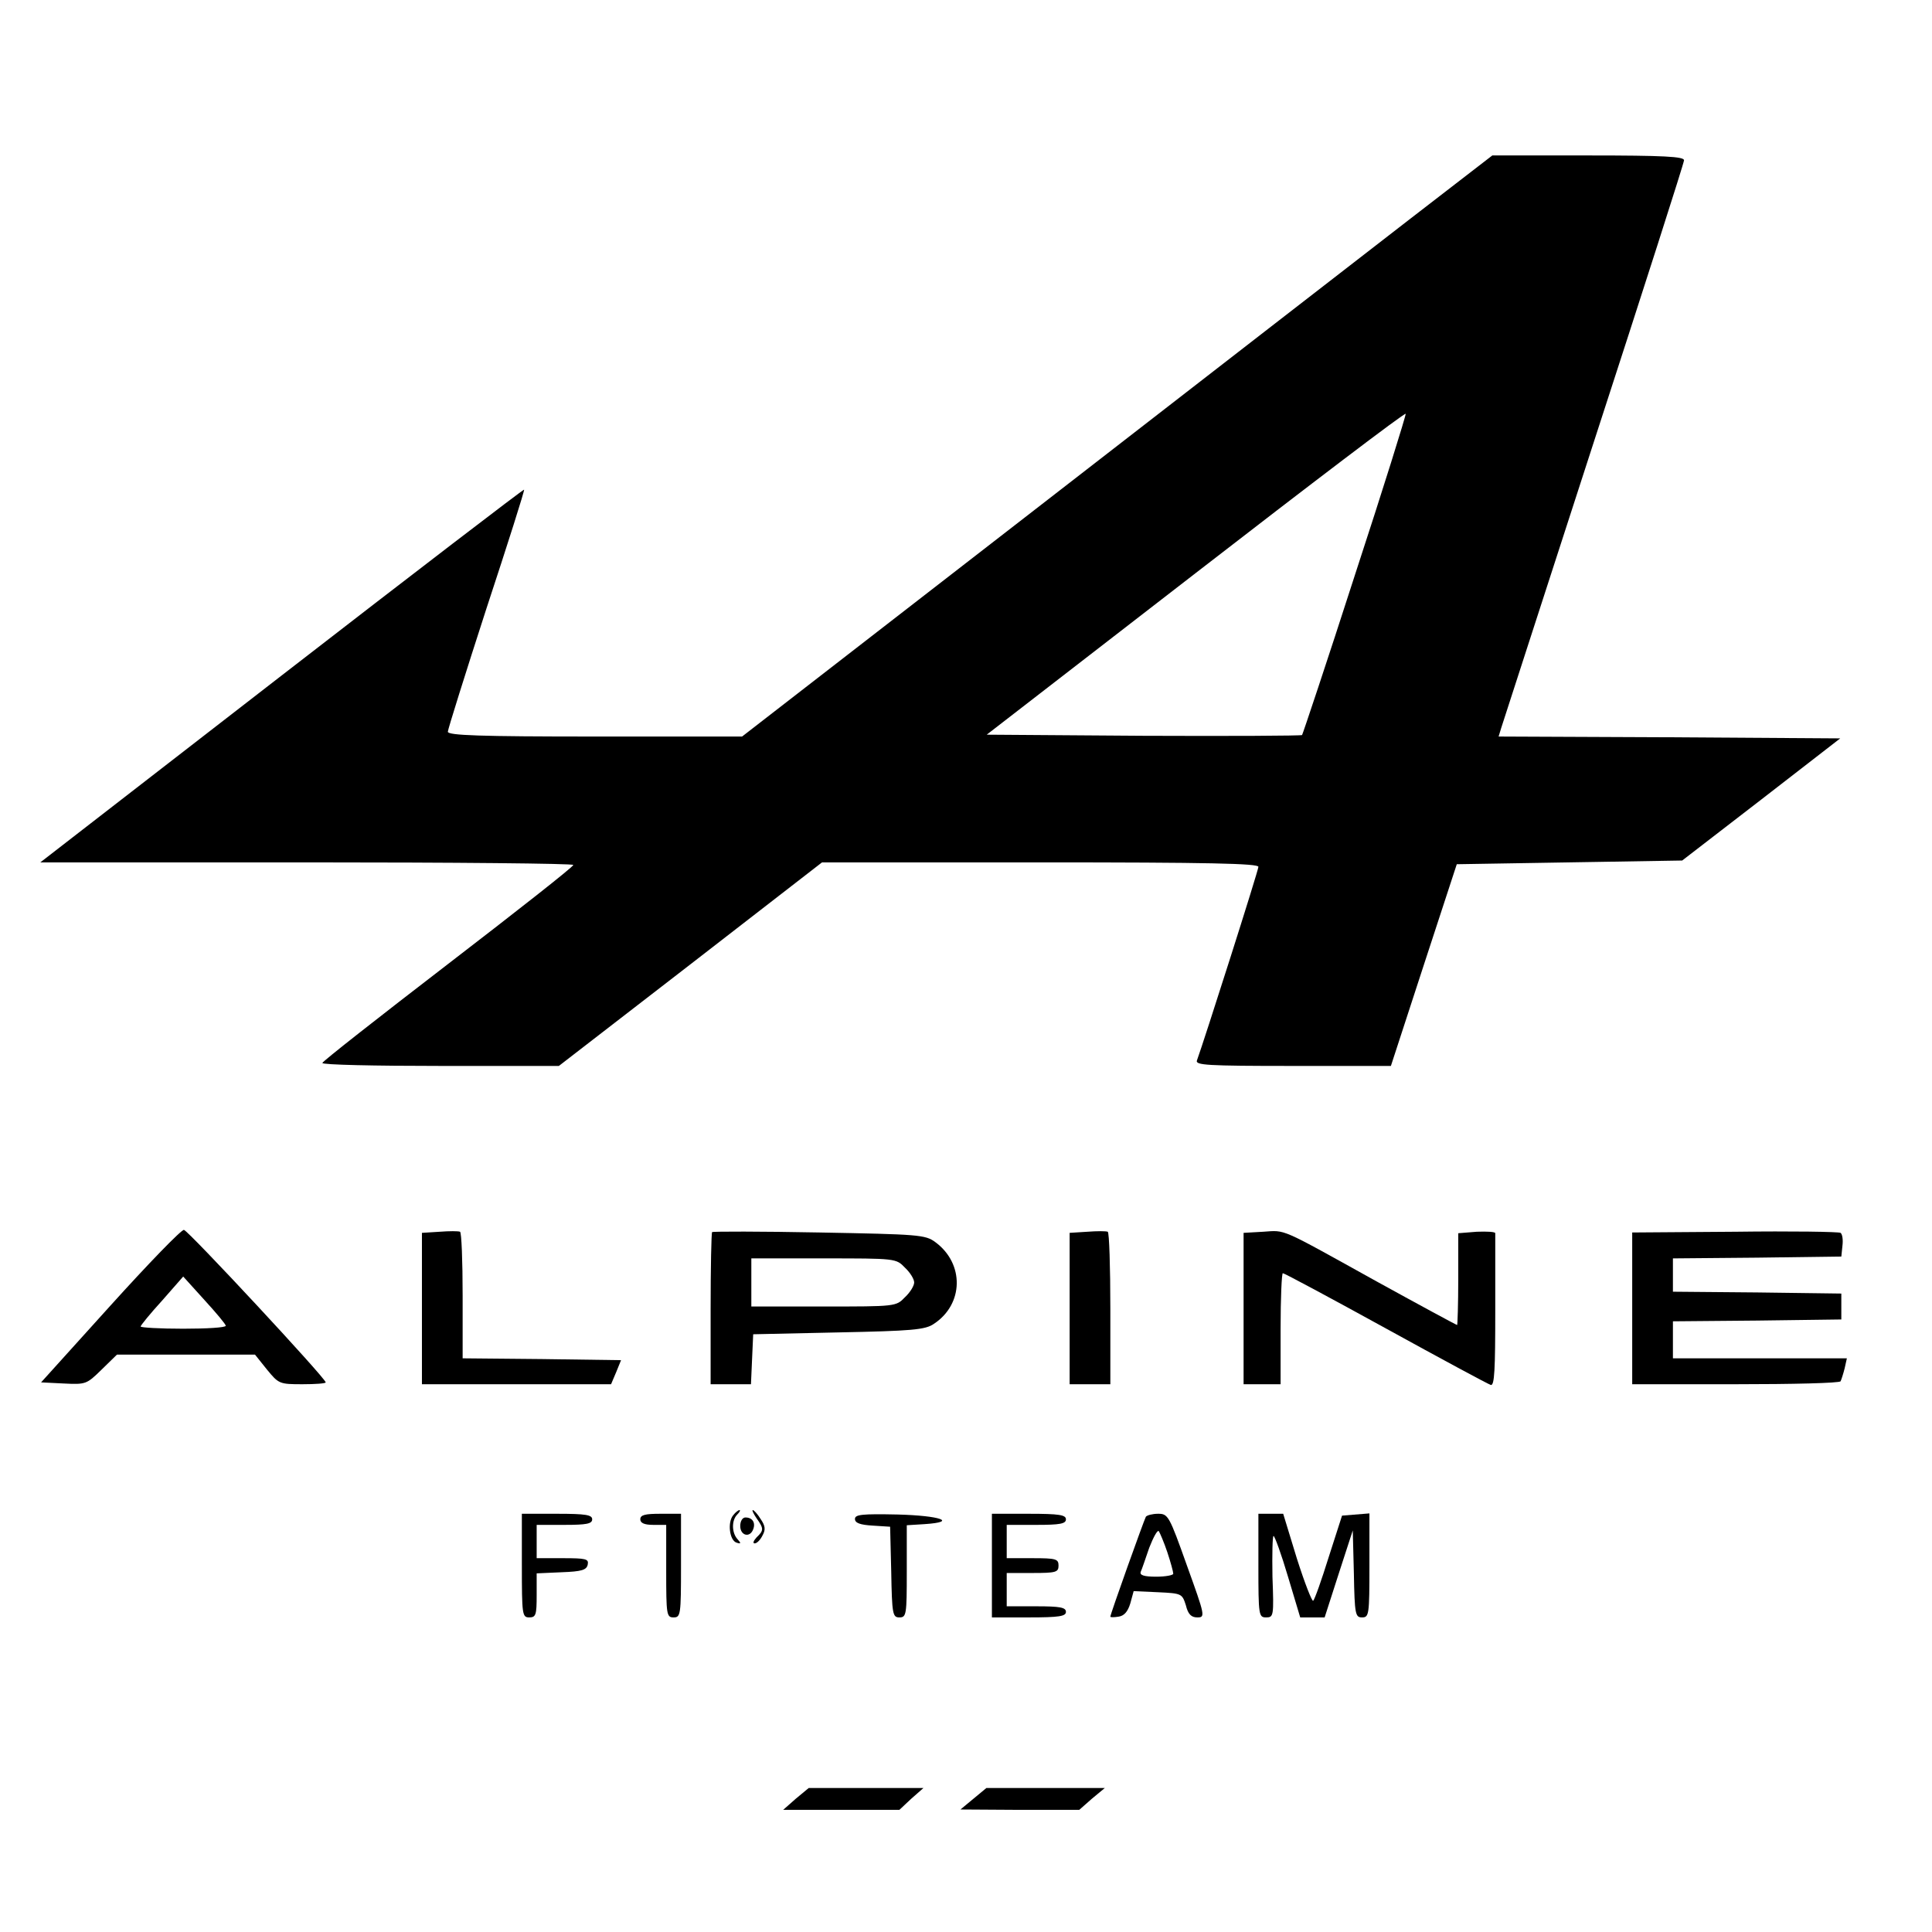 <?xml version="1.0" standalone="no"?>
<!DOCTYPE svg PUBLIC "-//W3C//DTD SVG 20010904//EN"
 "http://www.w3.org/TR/2001/REC-SVG-20010904/DTD/svg10.dtd">
<svg version="1.0" xmlns="http://www.w3.org/2000/svg"
 width="522pt" height="522pt" viewBox="0 0 522 522"
 preserveAspectRatio="xMidYMid meet">

<g transform="translate(0,522) scale(0.1,-0.1)"
fill="#000000" stroke="none">
<path d="M3813 4631 c-120 -93 -576 -446 -1013 -785 l-795 -616 -397 0 c-312
0 -398 3 -398 13 0 6 47 156 104 332 58 176 104 321 102 322 -1 2 -296 -224
-655 -502 l-652 -505 720 0 c397 0 721 -3 720 -7 0 -5 -153 -125 -339 -268
-186 -143 -339 -263 -339 -267 -1 -5 143 -8 319 -8 l320 0 356 275 355 275
590 0 c455 0 589 -3 589 -12 0 -10 -148 -474 -166 -523 -5 -13 26 -15 259 -15
l265 0 89 273 89 272 304 5 305 5 214 165 213 165 -461 3 -462 2 7 23 c4 12
116 359 250 772 134 412 244 755 244 762 0 10 -54 13 -259 13 l-259 0 -219
-169z m-152 -964 c-76 -236 -141 -430 -143 -433 -3 -2 -195 -3 -428 -2 l-424
3 565 437 c310 240 565 434 567 430 1 -4 -60 -200 -137 -435z"/>
<path d="M298 1692 l-187 -207 61 -3 c60 -3 62 -2 102 37 l42 41 186 0 187 0
32 -40 c32 -39 34 -40 96 -40 35 0 63 2 63 5 0 11 -371 410 -383 412 -7 1 -96
-91 -199 -205z m312 -54 c0 -5 -52 -8 -115 -8 -63 0 -115 3 -115 6 0 3 26 35
58 70 l57 65 57 -63 c32 -35 58 -66 58 -70z"/>
<path d="M1188 1892 l-48 -3 0 -205 0 -204 255 0 256 0 14 33 13 32 -214 3
-214 2 0 170 c0 93 -3 170 -7 172 -5 2 -29 2 -55 0z"/>
<path d="M1924 1891 c-2 -2 -4 -96 -4 -208 l0 -203 55 0 54 0 3 68 3 67 230 5
c198 4 235 7 258 23 81 53 83 163 4 221 -27 20 -45 21 -314 26 -156 3 -287 3
-289 1z m521 -96 c14 -13 25 -31 25 -40 0 -9 -11 -27 -25 -40 -24 -25 -25 -25
-220 -25 l-195 0 0 65 0 65 195 0 c195 0 196 0 220 -25z"/>
<path d="M2938 1892 l-48 -3 0 -205 0 -204 55 0 55 0 0 204 c0 113 -3 206 -7
208 -5 2 -29 2 -55 0z"/>
<path d="M3413 1892 l-53 -3 0 -205 0 -204 50 0 50 0 0 150 c0 83 3 150 6 150
4 0 129 -67 278 -149 149 -82 277 -151 284 -153 10 -2 12 41 12 200 0 111 0
205 0 210 0 4 -22 5 -50 4 l-50 -4 0 -124 c0 -68 -2 -124 -3 -124 -2 0 -100
53 -218 118 -265 147 -244 138 -306 134z"/>
<path d="M4688 1892 l-278 -2 0 -205 0 -205 279 0 c154 0 282 3 284 8 2 4 7
19 11 35 l6 27 -235 0 -235 0 0 50 0 50 228 2 227 3 0 35 0 35 -227 3 -228 2
0 45 0 45 228 2 227 3 3 29 c2 16 0 31 -5 35 -4 3 -133 5 -285 3z"/>
<path d="M1981 1126 c-16 -19 -10 -68 9 -74 12 -4 13 -2 3 9 -16 17 -17 51 -1
67 7 7 9 12 6 12 -3 0 -11 -6 -17 -14z"/>
<path d="M2044 1118 c20 -28 20 -33 0 -52 -8 -9 -11 -16 -5 -16 6 0 15 9 21
21 9 16 8 26 -5 45 -8 13 -18 24 -21 24 -3 0 2 -10 10 -22z"/>
<path d="M1410 990 c0 -133 1 -140 20 -140 18 0 20 7 20 60 l0 59 67 3 c55 2
68 6 71 21 3 15 -5 17 -67 17 l-71 0 0 45 0 45 75 0 c60 0 75 3 75 15 0 12
-17 15 -95 15 l-95 0 0 -140z"/>
<path d="M1730 1115 c0 -10 11 -15 35 -15 l35 0 0 -125 c0 -118 1 -125 20
-125 19 0 20 7 20 140 l0 140 -55 0 c-42 0 -55 -3 -55 -15z"/>
<path d="M2310 1116 c0 -11 14 -16 48 -18 l47 -3 3 -122 c2 -115 4 -123 22
-123 19 0 20 7 20 124 l0 125 48 3 c91 6 43 23 -73 26 -96 2 -115 0 -115 -12z"/>
<path d="M2680 990 l0 -140 100 0 c82 0 100 3 100 15 0 12 -16 15 -80 15 l-80
0 0 45 0 45 70 0 c63 0 70 2 70 20 0 18 -7 20 -70 20 l-70 0 0 45 0 45 80 0
c64 0 80 3 80 15 0 12 -18 15 -100 15 l-100 0 0 -140z"/>
<path d="M3096 1122 c-5 -9 -96 -263 -96 -270 0 -2 10 -2 22 0 15 2 25 13 32
36 l9 33 66 -3 c64 -3 65 -4 75 -35 6 -25 15 -33 31 -33 22 0 21 4 -28 140
-48 135 -51 140 -78 140 -15 0 -30 -4 -33 -8z m58 -96 c9 -27 16 -53 16 -58 0
-4 -21 -8 -46 -8 -33 0 -45 4 -42 13 3 6 13 36 23 65 11 28 22 49 26 45 3 -5
14 -30 23 -57z"/>
<path d="M3400 990 c0 -135 1 -140 21 -140 20 0 21 4 17 110 -1 61 0 110 3
110 3 0 21 -49 39 -110 l33 -110 33 0 33 0 38 118 38 117 3 -117 c2 -110 4
-118 22 -118 19 0 20 7 20 141 l0 140 -37 -3 -37 -3 -36 -112 c-19 -61 -38
-115 -42 -118 -3 -3 -23 48 -44 114 l-37 121 -34 0 -33 0 0 -140z"/>
<path d="M2000 1097 c0 -26 26 -33 35 -9 7 18 -2 32 -21 32 -8 0 -14 -10 -14
-23z"/>
<path d="M2150 360 l-34 -30 157 0 157 0 32 30 33 29 -155 0 -155 0 -35 -29z"/>
<path d="M2630 360 l-35 -29 160 -1 161 0 34 30 35 29 -160 0 -160 0 -35 -29z"/>
</g>
</svg>
